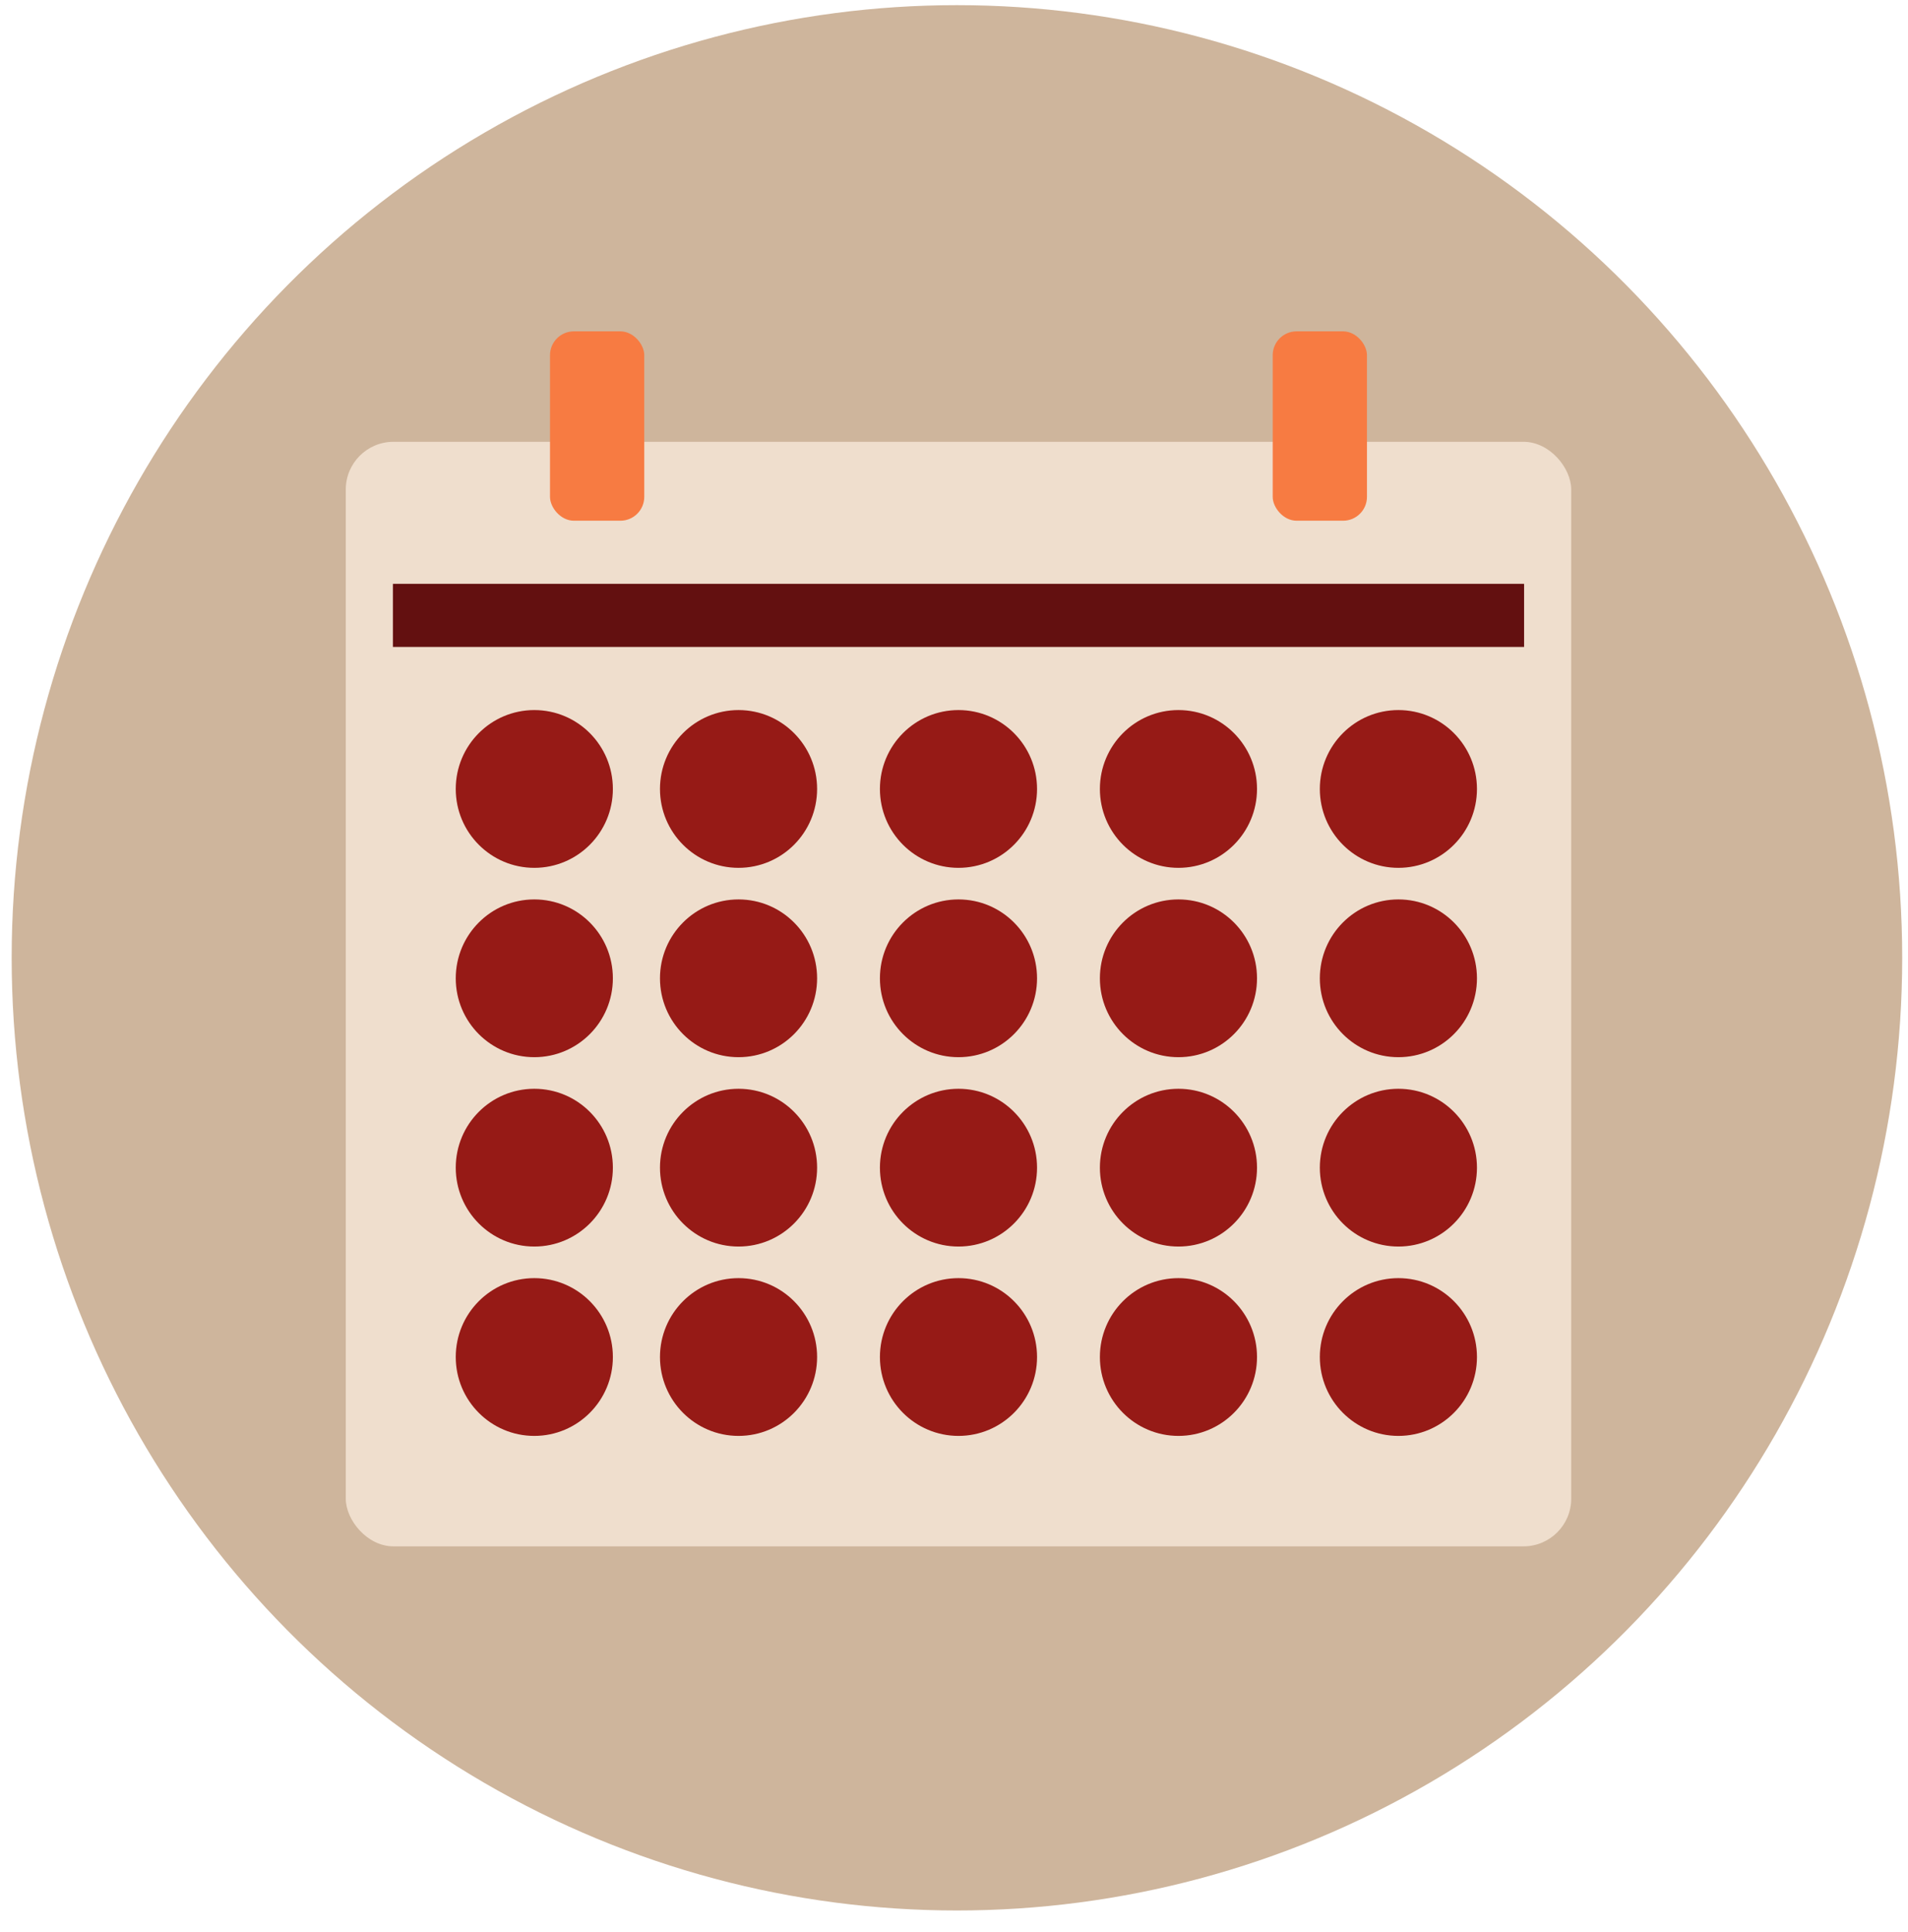 <?xml version="1.0" encoding="UTF-8" standalone="no"?>
<svg width="80px" height="81px" viewBox="0 0 80 81" version="1.1" xmlns="http://www.w3.org/2000/svg" xmlns:xlink="http://www.w3.org/1999/xlink" xmlns:sketch="http://www.bohemiancoding.com/sketch/ns">
    <!-- Generator: Sketch 3.3.3 (12081) - http://www.bohemiancoding.com/sketch -->
    <title>i-calendar--neutral</title>
    <desc>Created with Sketch.</desc>
    <defs>
        <ellipse id="path-1" cx="40.907" cy="40.104" rx="39.634" ry="39.937"></ellipse>
    </defs>
    <g id="Page-1" stroke="none" stroke-width="1" fill="none" fill-rule="evenodd" sketch:type="MSPage">
        <g id="Complex" sketch:type="MSArtboardGroup" transform="translate(-488, -438)">
            <g id="i-calendar--neutral" sketch:type="MSLayerGroup" transform="translate(487, 438)">
                <g id="Group-Copy-2-+-Imported-Layers-Copy-Copy" transform="translate(0.216, 0.049)">
                    <mask id="mask-2" sketch:name="Mask" fill="white">
                        <use xlink:href="#path-1"></use>
                    </mask>
                    <use id="Mask" fill="#CEB59C" sketch:type="MSShapeGroup" xlink:href="#path-1"></use>
                </g>
                <g id="Group-Copy-6" transform="translate(14.839, 13.891)" sketch:type="MSShapeGroup">
                    <rect id="Rectangle-125" fill="#EFDECD" x="0.659" y="4.63" width="51.381" height="46.304" rx="2"></rect>
                    <g id="Group" transform="translate(5.27, 15.876)" fill="#961A16">
                        <ellipse id="Oval-34-Copy-7" cx="3.294" cy="3.307" rx="3.294" ry="3.307"></ellipse>
                        <ellipse id="Oval-34-Copy-12" cx="3.294" cy="11.245" rx="3.294" ry="3.307"></ellipse>
                        <ellipse id="Oval-34-Copy-8" cx="11.857" cy="3.307" rx="3.294" ry="3.307"></ellipse>
                        <ellipse id="Oval-34-Copy-13" cx="11.857" cy="11.245" rx="3.294" ry="3.307"></ellipse>
                        <ellipse id="Oval-34-Copy-9" cx="21.079" cy="3.307" rx="3.294" ry="3.307"></ellipse>
                        <ellipse id="Oval-34-Copy-14" cx="21.079" cy="11.245" rx="3.294" ry="3.307"></ellipse>
                        <ellipse id="Oval-34-Copy-10" cx="30.302" cy="3.307" rx="3.294" ry="3.307"></ellipse>
                        <ellipse id="Oval-34-Copy-15" cx="30.302" cy="11.245" rx="3.294" ry="3.307"></ellipse>
                        <ellipse id="Oval-34-Copy-11" cx="39.524" cy="3.307" rx="3.294" ry="3.307"></ellipse>
                        <ellipse id="Oval-34-Copy-16" cx="39.524" cy="11.245" rx="3.294" ry="3.307"></ellipse>
                        <ellipse id="Oval-34-Copy-21" cx="3.294" cy="19.183" rx="3.294" ry="3.307"></ellipse>
                        <ellipse id="Oval-34-Copy-20" cx="11.857" cy="19.183" rx="3.294" ry="3.307"></ellipse>
                        <ellipse id="Oval-34-Copy-19" cx="21.079" cy="19.183" rx="3.294" ry="3.307"></ellipse>
                        <ellipse id="Oval-34-Copy-18" cx="30.302" cy="19.183" rx="3.294" ry="3.307"></ellipse>
                        <ellipse id="Oval-34-Copy-17" cx="39.524" cy="19.183" rx="3.294" ry="3.307"></ellipse>
                        <ellipse id="Oval-34-Copy-26" cx="3.294" cy="27.121" rx="3.294" ry="3.307"></ellipse>
                        <ellipse id="Oval-34-Copy-25" cx="11.857" cy="27.121" rx="3.294" ry="3.307"></ellipse>
                        <ellipse id="Oval-34-Copy-24" cx="21.079" cy="27.121" rx="3.294" ry="3.307"></ellipse>
                        <ellipse id="Oval-34-Copy-23" cx="30.302" cy="27.121" rx="3.294" ry="3.307"></ellipse>
                        <ellipse id="Oval-34-Copy-22" cx="39.524" cy="27.121" rx="3.294" ry="3.307"></ellipse>
                    </g>
                    <rect id="Rectangle-128" fill="#631010" x="2.635" y="10.584" width="47.429" height="2.646"></rect>
                    <rect id="Rectangle-126" fill="#F77B42" x="9.222" y="0" width="3.952" height="7.938" rx="1"></rect>
                    <rect id="Rectangle-126-Copy" fill="#F77B42" x="39.524" y="0" width="3.952" height="7.938" rx="1"></rect>
                </g>
            </g>
        </g>
    </g>
</svg>
